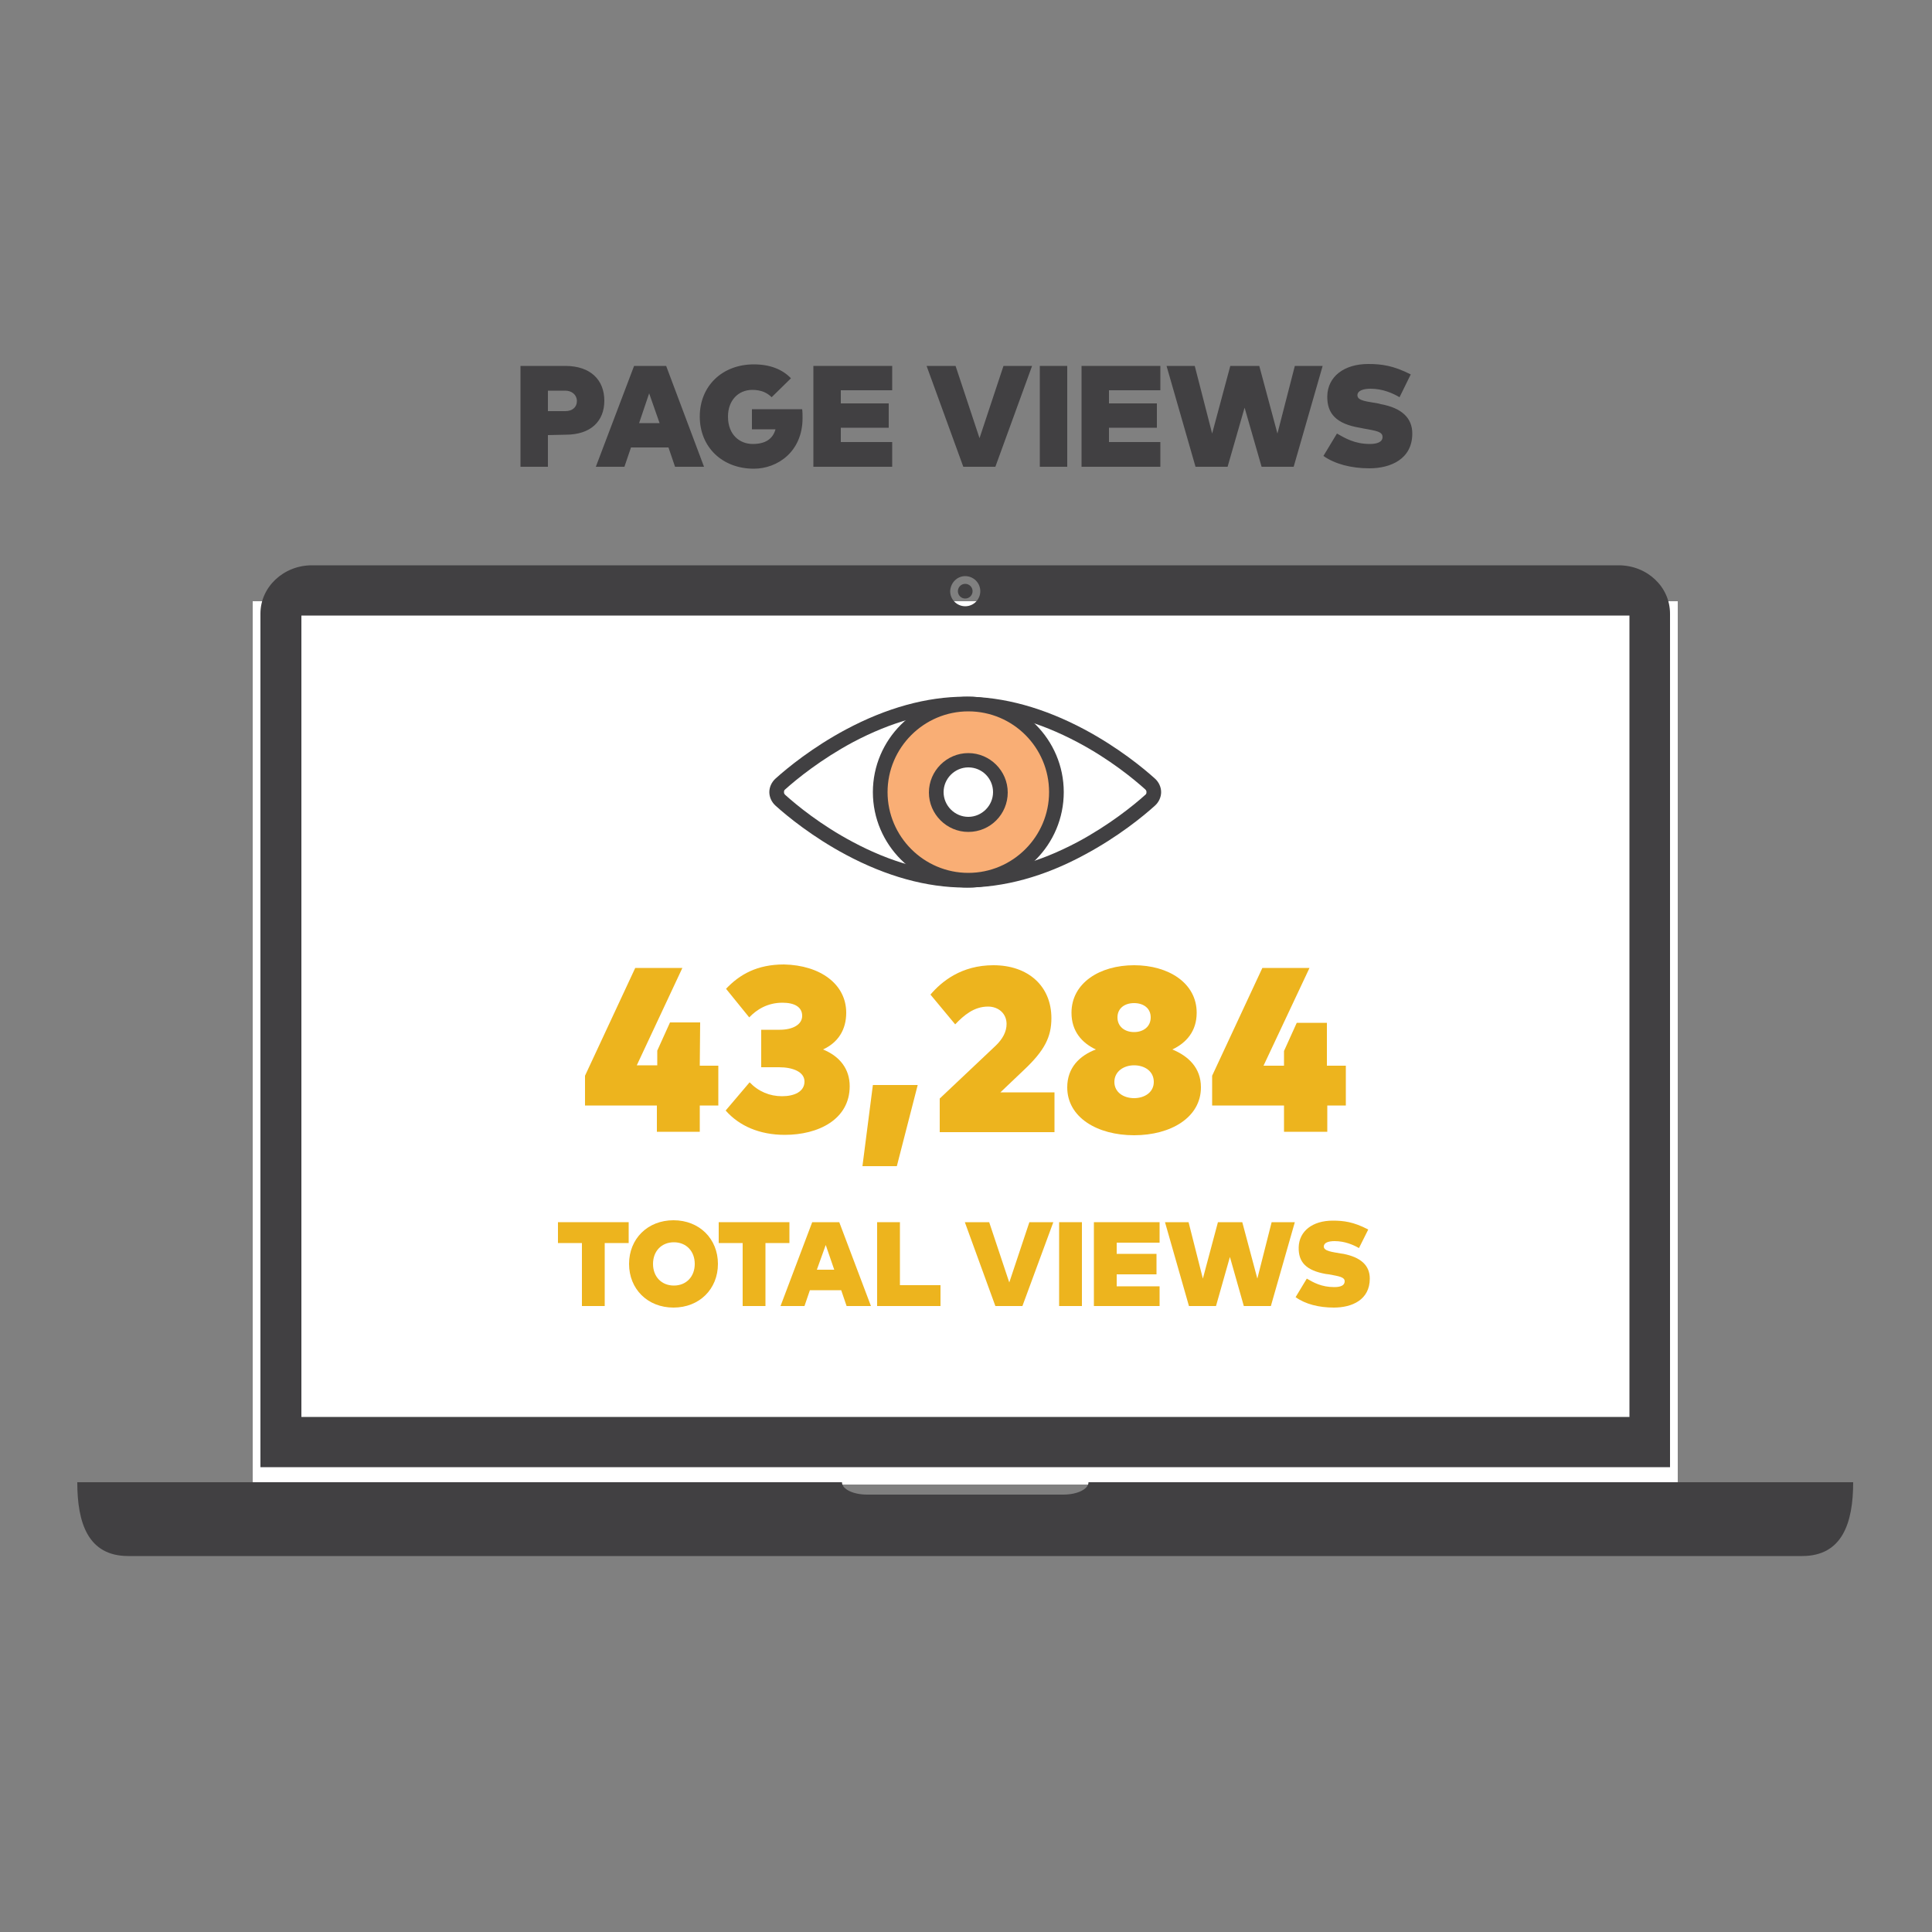 <?xml version="1.0" encoding="utf-8"?>
<!-- Generator: Adobe Illustrator 25.2.3, SVG Export Plug-In . SVG Version: 6.00 Build 0)  -->
<svg version="1.1" id="Layer_2_1_" xmlns="http://www.w3.org/2000/svg" xmlns:xlink="http://www.w3.org/1999/xlink" x="0px" y="0px"
	 viewBox="0 0 500 500" style="enable-background:new 0 0 500 500;" xml:space="preserve">
<rect x="0" y="0" width="500" height="500" fill="#808080" stroke="none"/>
<style type="text/css">
	.st0{fill:#FFFFFF;}
	.st1{fill:#EDB41E;}
	.st2{fill:#414042;}
	.st3{fill:#F9AE75;}
</style>
<g>
	<rect x="65.4" y="155.6" class="st0" width="368.8" height="228.6"/>
	<g>
		<path class="st1" d="M181.1,275.8h4.8v10.3h-4.8v6.8H170v-6.8h-18.6v-7.7l13-27.9h12.2l-11.8,25.2h5.3v-3.8l3.3-7.3h7.8
			L181.1,275.8L181.1,275.8z"/>
		<path class="st1" d="M219,262.1c0,4.4-2.1,7.7-6,9.5c4.4,1.8,6.9,5.1,6.9,9.5c0,8.6-8.1,12.6-16.8,12.6c-6.5,0-11.8-2.3-15.3-6.3
			l6.2-7.3c2.3,2.4,5.2,3.6,8.4,3.6s5.8-1.2,5.8-3.8c0-2.5-3-3.7-6.6-3.7H197v-9.7h4.8c3.3,0,5.8-1.3,5.8-3.6c0-2.3-2-3.4-5.1-3.4
			c-3.9,0-6.7,1.8-8.6,3.8l-6-7.4c3.5-3.7,8-6.3,15-6.3C212.3,249.8,219,254.7,219,262.1z"/>
		<path class="st1" d="M237.5,280.8l-5.4,21h-8.9l2.7-21H237.5z"/>
		<path class="st1" d="M240.8,257.4c2.9-3.4,8-7.6,16.3-7.6c9,0,15,5.4,15,13.7c0,4.9-1.8,8.4-7.1,13.4l-6.1,5.8h14V293h-29.7v-8.7
			l14.4-13.6c1.9-1.8,2.9-3.7,2.9-5.7c0-2.7-2.1-4.5-4.8-4.5c-3.6,0-6.2,2.2-8.5,4.6L240.8,257.4z"/>
		<path class="st1" d="M309.7,262.1c0,4.8-2.7,7.8-6.3,9.5c4.1,1.7,7.4,4.7,7.4,9.8c0,7.8-7.8,12.4-17.3,12.4s-17.3-4.6-17.3-12.4
			c0-5.1,3.2-8.2,7.4-9.8c-3.6-1.7-6.3-4.7-6.3-9.5c0-7.7,7.3-12.3,16.2-12.3C302.4,249.8,309.7,254.4,309.7,262.1z M288.4,280
			c0,2.7,2.4,4.2,5.1,4.2s5.1-1.5,5.1-4.2c0-2.8-2.4-4.3-5.1-4.3S288.4,277.3,288.4,280z M289.2,263.3c0,2.4,1.9,3.8,4.3,3.8
			s4.3-1.4,4.3-3.8s-1.9-3.7-4.3-3.7S289.2,260.9,289.2,263.3z"/>
		<path class="st1" d="M343.5,275.8h4.8v10.3h-4.8v6.8h-11.2v-6.8h-18.6v-7.7l13-27.9h12.2L327,275.8h5.3V272l3.3-7.3h7.8v11.1
			H343.5z"/>
		<path class="st1" d="M162.7,321.7h-6.2V338h-5.9v-16.3h-6.2v-5.4h18.3L162.7,321.7L162.7,321.7z"/>
		<path class="st1" d="M185.8,327.1c0,6.5-4.8,11.3-11.5,11.3s-11.5-4.8-11.5-11.3s4.8-11.3,11.5-11.3S185.8,320.6,185.8,327.1z
			 M169,327.1c0,3.3,2.2,5.6,5.4,5.6s5.4-2.3,5.4-5.6s-2.2-5.6-5.4-5.6S169,323.8,169,327.1z"/>
		<path class="st1" d="M204.3,321.7h-6.2V338h-5.9v-16.3H186v-5.4h18.3V321.7z"/>
		<path class="st1" d="M225.4,338h-6.3l-1.4-4.1h-8.1l-1.4,4.1H202l8.2-21.7h7L225.4,338z M211.4,328.6h4.5l-2.2-6.4L211.4,328.6z"
			/>
		<path class="st1" d="M243.4,338H227v-21.7h5.9v16.3h10.5V338z"/>
		<path class="st1" d="M264.6,338h-7l-7.9-21.7h6.3l5.2,15.6l5.2-15.6h6.2L264.6,338z"/>
		<path class="st1" d="M280,338h-5.9v-21.7h5.9V338z"/>
		<path class="st1" d="M300.1,338h-17v-21.7h17v5.3H289v2.9h10.3v5.3H289v3.1h11.1V338z"/>
		<path class="st1" d="M328.9,338h-7l-3.6-12.7l-3.6,12.7h-7l-6.2-21.7h6.1l3.7,14.6l3.9-14.6h6.3l3.9,14.6l3.7-14.6h6L328.9,338z"
			/>
		<path class="st1" d="M351.7,323c-1.4-0.8-3.6-1.8-6.3-1.8c-1.6,0-2.8,0.4-2.8,1.4c0,1.2,2.2,1.4,4.4,1.8l0.7,0.1
			c4.5,0.9,6.8,3,6.8,6.4c0,5.5-4.6,7.5-9.3,7.5c-3.9,0-7.4-0.9-9.9-2.7l2.9-4.8c1.7,1,3.8,2.2,7.1,2.2c1.6,0,2.7-0.4,2.7-1.5
			s-1.4-1.3-4.1-1.8l-0.8-0.1c-5-0.9-7.1-3-7-6.9c0.1-4.2,3.6-6.9,8.8-6.9c2.8,0,5.4,0.3,9.2,2.3L351.7,323z"/>
	</g>
	<g>
		<path class="st2" d="M281.7,383.6c0,1.8-2.9,3.2-6.5,3.2h-50.8c-3.6,0-6.5-1.4-6.5-3.2H20c0,10.6,2.8,19.1,13.2,19.1h433.2
			c10.4,0,13.2-8.6,13.2-19.1H281.7z"/>
		<path class="st2" d="M432.2,158.8c0-6.9-5.9-12.5-13.3-12.5H80.7c-7.3,0-13.3,5.6-13.3,12.5v220.9h364.8L432.2,158.8L432.2,158.8z
			 M249.8,149.1c2.1,0,3.9,1.7,3.9,3.9c0,2.1-1.7,3.9-3.9,3.9c-2.1,0-3.9-1.7-3.9-3.9C246,150.8,247.7,149.1,249.8,149.1z
			 M421.7,366.7H78V159.3h343.7V366.7z"/>
		<path class="st2" d="M249.8,154.9c1.1,0,1.9-0.9,1.9-1.9c0-1.1-0.9-1.9-1.9-1.9c-1.1,0-1.9,0.9-1.9,1.9
			C247.9,154,248.7,154.9,249.8,154.9z"/>
	</g>
	<g>
		<path class="st2" d="M141.8,112.6v8.2h-7.1V94.7h11.6c6.6,0,10.1,3.7,10.1,9s-3.5,8.8-10,8.8L141.8,112.6L141.8,112.6z
			 M141.8,101.1v5.3h4.5c1.8,0,3-1,3-2.6s-1.3-2.7-3-2.7C146.3,101.1,141.8,101.1,141.8,101.1z"/>
		<path class="st2" d="M182.2,120.8h-7.5l-1.7-5h-9.7l-1.7,5h-7.4l9.9-26.1h8.3L182.2,120.8z M165.4,109.5h5.3l-2.7-7.7L165.4,109.5
			z"/>
		<path class="st2" d="M204.7,97.9l-5,4.9c-1.2-1.2-2.8-1.9-5-1.9c-3.7,0-6.3,2.8-6.3,6.9c0,4.8,3.1,7.1,6.4,7.1
			c3.3,0,5.2-1.3,5.9-3.8h-6.1v-5.2h13c0.1,0.8,0.1,1.6,0.1,2.3c0,8.7-6.5,13.1-12.6,13.1c-8.2,0-14-5.6-14-13.5s5.8-13.5,14-13.5
			C199.3,94.3,202.5,95.6,204.7,97.9z"/>
		<path class="st2" d="M230.9,120.8h-20.4V94.7h20.4v6.3h-13.3v3.4H230v6.3h-12.4v3.7h13.3L230.9,120.8L230.9,120.8z"/>
		<path class="st2" d="M257.6,120.8h-8.3l-9.5-26.1h7.5l6.2,18.7l6.2-18.7h7.4L257.6,120.8z"/>
		<path class="st2" d="M276.2,120.8h-7.1V94.7h7.1V120.8z"/>
		<path class="st2" d="M300.3,120.8h-20.4V94.7h20.4v6.3H287v3.4h12.4v6.3H287v3.7h13.3V120.8z"/>
		<path class="st2" d="M334.8,120.8h-8.3l-4.4-15.3l-4.4,15.3h-8.3l-7.5-26.1h7.3l4.5,17.5l4.7-17.5h7.5l4.7,17.5l4.5-17.5h7.2
			L334.8,120.8z"/>
		<path class="st2" d="M362.2,102.8c-1.7-1-4.3-2.2-7.5-2.2c-1.9,0-3.4,0.5-3.4,1.7c0,1.5,2.7,1.6,5.3,2.1l0.8,0.2
			c5.4,1,8.1,3.6,8.1,7.6c0,6.6-5.6,9-11.1,9c-4.7,0-8.9-1.1-11.9-3.2l3.5-5.8c2.1,1.2,4.6,2.7,8.5,2.7c1.9,0,3.3-0.5,3.3-1.8
			c0-1.4-1.6-1.6-4.9-2.2l-1-0.2c-6-1-8.5-3.6-8.4-8.2c0.1-5,4.3-8.3,10.6-8.3c3.4,0,6.5,0.4,11,2.7L362.2,102.8z"/>
	</g>
	<g>
		<path class="st0" d="M297.6,203c1.2,1.1,1.2,3,0,4.2c-6.3,5.6-25.3,20.7-47.8,20.7s-41.5-15.1-47.8-20.7c-1.2-1.1-1.2-3,0-4.2
			c6.3-5.6,25.3-20.7,47.8-20.7S291.3,197.3,297.6,203z"/>
		<path class="st2" d="M249.8,229.7c-10,0-20.4-2.9-30.9-8.5c-8.6-4.6-15.1-9.9-18.2-12.7c-1-0.9-1.6-2.2-1.6-3.5s0.6-2.6,1.6-3.5
			c3.1-2.8,9.6-8.1,18.2-12.7c10.5-5.6,20.9-8.5,30.9-8.5c10,0,20.4,2.9,30.9,8.5c8.6,4.6,15.1,9.9,18.2,12.7l0,0
			c1,0.9,1.6,2.2,1.6,3.5s-0.6,2.6-1.6,3.5c-3.1,2.8-9.6,8.1-18.2,12.7C270.2,226.9,259.8,229.7,249.8,229.7z M249.8,184.1
			c-9.4,0-19.1,2.7-29.1,8c-8.2,4.4-14.5,9.5-17.5,12.2c-0.3,0.2-0.3,0.5-0.3,0.7s0,0.4,0.3,0.7c3,2.7,9.2,7.8,17.5,12.2
			c9.9,5.3,19.7,8,29.1,8s19.1-2.7,29.1-8c8.2-4.4,14.5-9.5,17.5-12.2c0.3-0.2,0.3-0.5,0.3-0.7s0-0.4-0.3-0.7
			c-3-2.7-9.2-7.8-17.5-12.2C268.9,186.8,259.2,184.1,249.8,184.1z"/>
		<g>
			
				<ellipse transform="matrix(0.16 -0.987 0.987 0.16 8.105 419.527)" class="st3" cx="250.6" cy="205" rx="22.8" ry="22.8"/>
			<path class="st2" d="M250.6,229.7c-13.6,0-24.7-11.1-24.7-24.7s11.1-24.7,24.7-24.7c13.6,0,24.7,11.1,24.7,24.7
				S264.3,229.7,250.6,229.7z M250.6,184.1c-11.5,0-20.9,9.4-20.9,20.9s9.4,20.9,20.9,20.9s20.9-9.4,20.9-20.9
				S262.2,184.1,250.6,184.1z"/>
		</g>
		<g>
			<ellipse transform="matrix(0.16 -0.987 0.987 0.16 8.105 419.527)" class="st0" cx="250.6" cy="205" rx="8.3" ry="8.3"/>
			<path class="st2" d="M250.6,215.3c-5.6,0-10.2-4.6-10.2-10.2s4.6-10.2,10.2-10.2c5.6,0,10.2,4.6,10.2,10.2
				S256.3,215.3,250.6,215.3z M250.6,198.6c-3.5,0-6.4,2.9-6.4,6.4s2.9,6.4,6.4,6.4s6.4-2.9,6.4-6.4S254.2,198.6,250.6,198.6z"/>
		</g>
	</g>
</g>
</svg>
